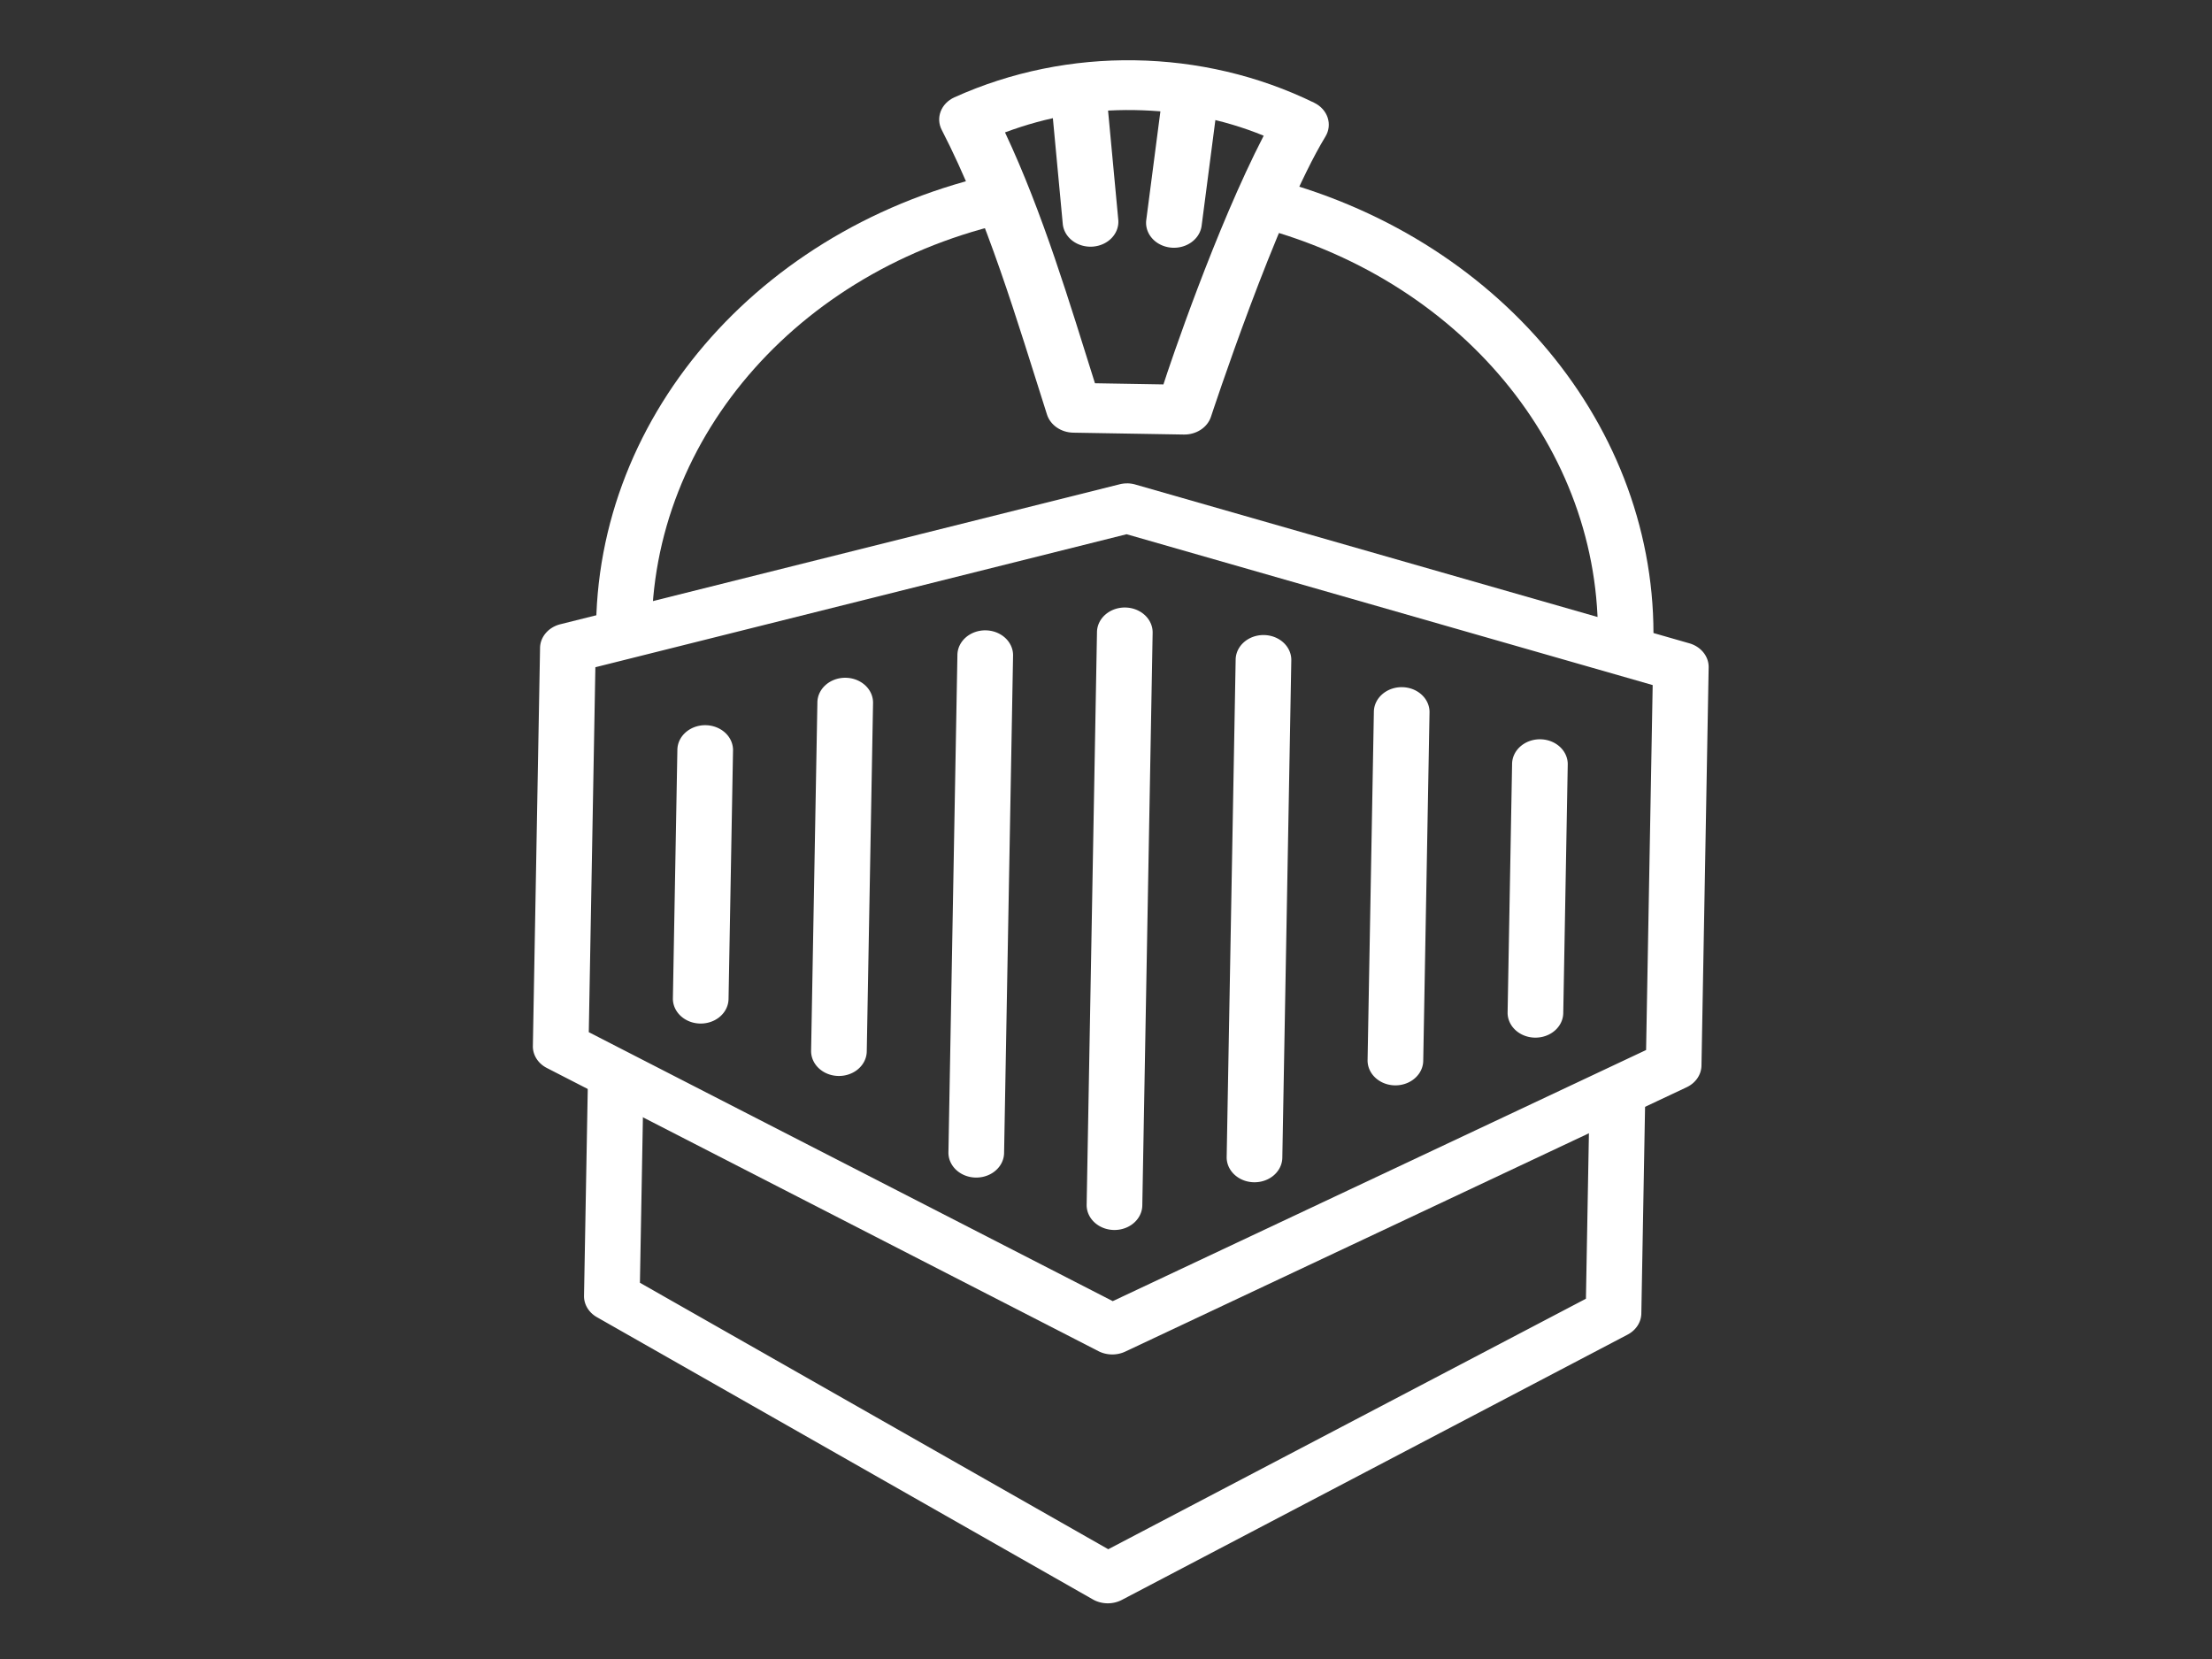 <svg width="1024" height="768" xmlns="http://www.w3.org/2000/svg">

 <rect width="100%" height="100%" fill="#333333" stroke="none"/>

 <g>
  <title>background</title>
  <rect fill="none" id="canvas_background" height="770" width="1026" y="-1" x="-1"/>
 </g>
 <g>
  <title>Layer 1</title>
  <g fill="none" id="svg_18">
   <path id="svg_2" clip-rule="nonzero" fill="#ffffff" fill-rule="nonzero" stroke-width="1" stroke-linecap="round" stroke-linejoin="round" stroke-miterlimit="4" stroke-dashoffset="0" d="m525.438,27.916c-28.608,-0.483 -57.347,5.269 -83.605,17.136c-6.191,2.793 -8.782,9.477 -5.859,15.115c20.953,40.603 34.977,88.636 48.707,131.731c1.553,4.889 6.501,8.301 12.179,8.399l51.169,0.864c5.814,0.096 10.968,-3.302 12.581,-8.295c0,0 30.277,-92.324 52.972,-129.655c3.382,-5.576 1.077,-12.559 -5.154,-15.617c-25.87,-12.655 -54.382,-19.246 -82.99,-19.679zm-0.364,23.042c20.852,0.352 40.532,3.948 59.93,11.861c-22.27,43.082 -43.484,105.986 -46.418,115.135l-31.698,-0.535c-11.552,-36.633 -24.056,-78.762 -41.641,-116.128c19.623,-7.309 38.994,-10.647 59.827,-10.332z"/>
   <path id="svg_3" clip-rule="nonzero" fill="#ffffff" fill-rule="evenodd" stroke-width="1px" stroke-linejoin="round" stroke-miterlimit="4" stroke-dashoffset="0" d="m272.213,497.309l-1.85,102.517a12.882,11.522 0 0 0 6.011,9.959l229.561,130.643a12.882,11.522 0 0 0 13.384,0.226l234.135,-122.815a12.882,11.522 0 0 0 6.366,-9.75l1.85,-102.517l-25.761,-0.435l-1.734,96.081l-221.127,115.968l-216.808,-123.361l1.734,-96.081l-25.761,-0.435z"/>
   <path id="svg_4" clip-rule="nonzero" fill="#ffffff" fill-rule="evenodd" stroke-width="1px" stroke-linecap="round" stroke-linejoin="round" stroke-miterlimit="4" stroke-dashoffset="0" d="m521.853,223.769a12.882,11.522 0 0 0 -3.632,0.446l-258.857,64.776a12.882,11.522 0 0 0 -9.356,10.859l-3.327,184.333a12.882,11.522 0 0 0 6.509,10.237l255.322,131.077a12.882,11.522 0 0 0 12.377,0.209l259.896,-122.38a12.882,11.522 0 0 0 6.875,-10.012l3.327,-184.333a12.882,11.522 0 0 0 -8.958,-11.18l-256.361,-73.473a12.882,11.522 0 0 0 -3.815,-0.571l-0,0.012zm-0.322,23.539l243.543,69.834l-3.049,168.943l-246.901,116.252l-242.556,-124.514l3.049,-168.943l245.914,-61.572z"/>
   <path id="svg_5" clip-rule="nonzero" fill="#ffffff" fill-rule="evenodd" stroke-width="1px" stroke-linecap="round" stroke-linejoin="round" stroke-miterlimit="4" stroke-dashoffset="0" d="m520.715,281.235a12.882,11.522 0 0 0 -12.89,11.443l-4.782,264.978a12.882,11.522 0 1 0 25.761,0.435l4.782,-264.978a12.882,11.522 0 0 0 -12.871,-11.878z"/>
   <path id="svg_6" clip-rule="nonzero" fill="#ffffff" fill-rule="evenodd" stroke-width="1px" stroke-linecap="round" stroke-linejoin="round" stroke-miterlimit="4" stroke-dashoffset="0" d="m584.907,293.979a12.882,11.522 0 0 0 -12.89,11.486l-4.153,230.1a12.882,11.522 0 1 0 25.761,0.435l4.153,-230.1a12.882,11.522 0 0 0 -12.87,-11.921z"/>
   <path id="svg_7" clip-rule="nonzero" fill="#ffffff" fill-rule="evenodd" stroke-width="1px" stroke-linecap="round" stroke-linejoin="round" stroke-miterlimit="4" stroke-dashoffset="0" d="m648.893,318.108a12.882,11.522 0 0 0 -12.89,11.486l-2.908,161.111a12.882,11.522 0 1 0 25.761,0.435l2.908,-161.111a12.882,11.522 0 0 0 -12.87,-11.921z"/>
   <path id="svg_8" clip-rule="nonzero" fill="#ffffff" fill-rule="evenodd" stroke-width="1px" stroke-linecap="round" stroke-linejoin="round" stroke-miterlimit="4" stroke-dashoffset="0" d="m712.88,342.237a12.882,11.522 0 0 0 -12.89,11.486l-2.074,114.892a12.882,11.522 0 1 0 25.761,0.435l2.074,-114.892a12.882,11.522 0 0 0 -12.87,-11.921z"/>
   <path id="svg_9" clip-rule="nonzero" fill="#ffffff" fill-rule="evenodd" stroke-width="1px" stroke-linecap="round" stroke-linejoin="round" stroke-miterlimit="4" stroke-dashoffset="0" d="m456.102,291.805a12.882,11.522 0 0 0 -12.89,11.486l-4.153,230.1a12.882,11.522 0 1 0 25.761,0.435l4.153,-230.1a12.882,11.522 0 0 0 -12.87,-11.921z"/>
   <path id="svg_10" clip-rule="nonzero" fill="#ffffff" fill-rule="evenodd" stroke-width="1px" stroke-linecap="round" stroke-linejoin="round" stroke-miterlimit="4" stroke-dashoffset="0" d="m391.284,313.759a12.882,11.522 0 0 0 -12.89,11.486l-2.908,161.111a12.882,11.522 0 1 0 25.761,0.435l2.908,-161.111a12.882,11.522 0 0 0 -12.87,-11.921z"/>
   <path id="svg_11" clip-rule="nonzero" fill="#ffffff" fill-rule="evenodd" stroke-width="1px" stroke-linecap="round" stroke-linejoin="round" stroke-miterlimit="4" stroke-dashoffset="0" d="m326.466,335.714a12.882,11.522 0 0 0 -12.89,11.486l-2.074,114.892a12.882,11.522 0 1 0 25.761,0.435l2.074,-114.892a12.882,11.522 0 0 0 -12.87,-11.921z"/>
   <path id="svg_12" clip-rule="nonzero" fill="#ffffff" fill-rule="nonzero" stroke-width="1" stroke-linejoin="round" stroke-miterlimit="4" stroke-dashoffset="0" d="m590.272,83.166l-7.293,22.07c96.242,25.761 160.688,106.556 156.556,196.26l25.7,1.01c4.613,-100.135 -67.532,-190.593 -174.963,-219.35l-0,0.009z"/>
   <path id="svg_13" clip-rule="nonzero" fill="#ffffff" fill-rule="nonzero" stroke-width="1" stroke-linejoin="round" stroke-miterlimit="4" stroke-dashoffset="0" d="m467.39,79.111c-112.399,22.175 -192.226,111.634 -191.453,214.649l25.77,-0.049c-0.692,-92.296 70.56,-172.208 171.266,-192.077l-5.583,-22.523z"/>
   <path id="svg_14" clip-rule="nonzero" fill="#ffffff" fill-rule="evenodd" stroke-width="1px" stroke-linecap="round" stroke-linejoin="round" stroke-miterlimit="4" stroke-dashoffset="0" d="m499.425,33.103a12.882,11.522 0 0 0 -12.861,12.614l5.401,57.713a12.895,11.533 0 1 0 25.702,-1.871l-5.401,-57.713a12.882,11.522 0 0 0 -12.841,-10.752l-0,0.009z"/>
   <path id="svg_15" clip-rule="nonzero" fill="#ffffff" fill-rule="evenodd" stroke-width="1px" stroke-linecap="round" stroke-linejoin="round" stroke-miterlimit="4" stroke-dashoffset="0" d="m550.946,33.973a12.882,11.522 0 0 0 -12.819,10.319l-7.48,57.495a12.895,11.533 0 1 0 25.619,2.737l7.48,-57.495a12.882,11.522 0 0 0 -12.8,-13.047l0,-0.009z"/>
  </g>
 </g>
</svg>